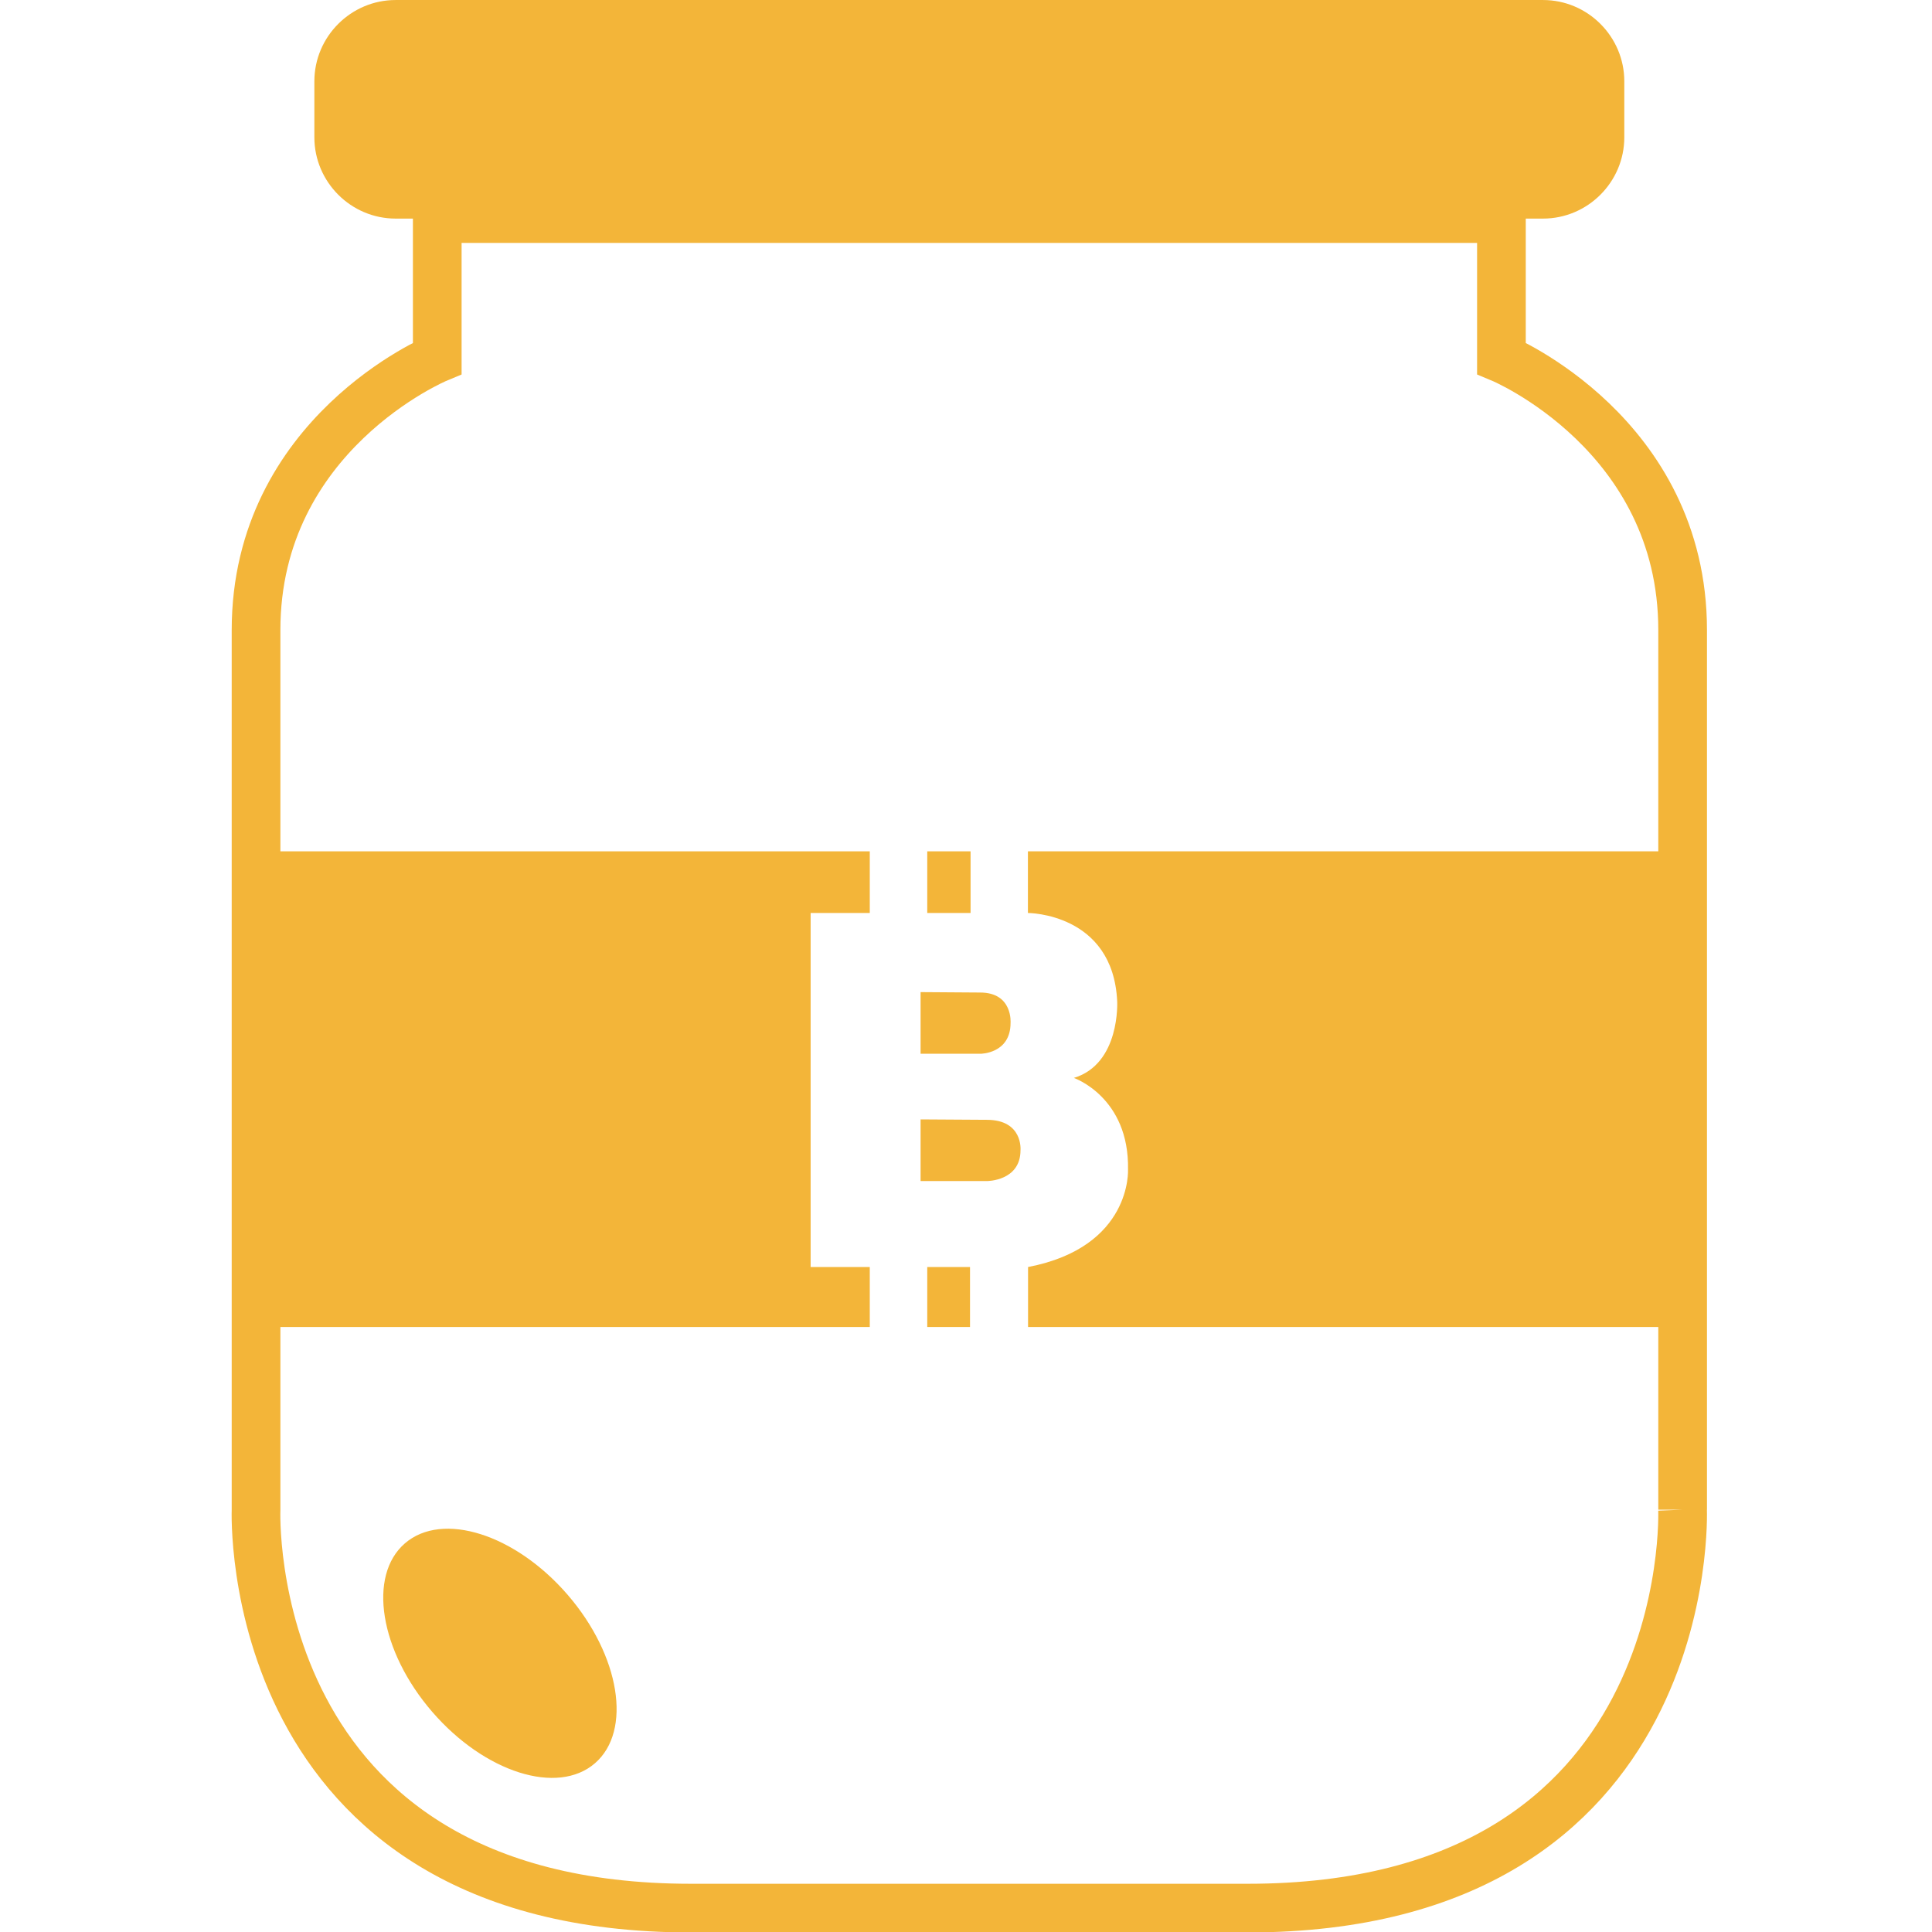 <?xml version="1.0" encoding="utf-8"?>
<!-- Generator: Adobe Illustrator 17.0.1, SVG Export Plug-In . SVG Version: 6.00 Build 0)  -->
<!DOCTYPE svg PUBLIC "-//W3C//DTD SVG 1.1//EN" "http://www.w3.org/Graphics/SVG/1.1/DTD/svg11.dtd">
<svg version="1.1" id="fundraiser" xmlns="http://www.w3.org/2000/svg" xmlns:xlink="http://www.w3.org/1999/xlink" x="0px" y="0px"
	 viewBox="0 0 595.28 595.28" enable-background="new 0 0 595.28 595.28" xml:space="preserve">
<g>
	<g>
		<path fill="none" stroke="#F3B539" stroke-width="15" stroke-miterlimit="10" d="M518.424,465.159
			c0,0,4.896,122.761-133.996,122.761h-171.54c-138.892,0-133.996-122.761-133.996-122.761s0-210.535,0-271.021
			s55.833-83.749,55.833-83.749V67.352h163.944h163.944v43.038c0,0,55.833,23.264,55.833,83.749s0,271.021,0,271.021"/>
		<path fill="#F3B539" d="M475.43,67.352H121.906c-13.775,0-25.045-11.27-25.045-25.045V25.05c0-13.775,11.27-25.045,25.045-25.045
			l353.524,0c13.775,0,25.045,11.27,25.045,25.045v17.257C500.475,56.082,489.205,67.352,475.43,67.352z"/>
		<g>
			<path fill="#F3B539" d="M311.37,315.184c0,0,0.77-9.369-9.369-9.369l-18.352-0.128v18.994h18.481
				C302.129,324.681,311.37,324.681,311.37,315.184z"/>
			<path fill="#F3B539" d="M316.717,262.308v18.994c0,0,26.224,0,27.507,27.208c0,0,1.027,19.251-13.347,23.614
				c0,0,17.111,5.904,16.684,28.234c0,0,1.283,23.871-30.801,30.031v18.478h201.757v-146.56H316.717z"/>
			<rect x="285.702" y="390.39" fill="#F3B539" width="13.176" height="18.478"/>
			<path fill="#F3B539" d="M304.03,345.033l-20.382-0.128v18.994h20.524c0,0,10.262,0,10.262-9.497
				C314.435,354.402,315.29,345.033,304.03,345.033z"/>
			<rect x="285.702" y="262.308" fill="#F3B539" width="13.347" height="18.994"/>
			<polygon fill="#F3B539" points="267.991,390.39 249.767,390.39 249.767,281.303 267.991,281.303 267.991,262.308 78.819,262.308 
				78.819,408.869 267.991,408.869 			"/>
		</g>
	</g>
	
		<ellipse transform="matrix(0.654 0.757 -0.757 0.654 438.722 59.71)" fill="#F3B539" cx="154.119" cy="509.223" rx="44.76" ry="27.565"/>
</g>
</svg>
